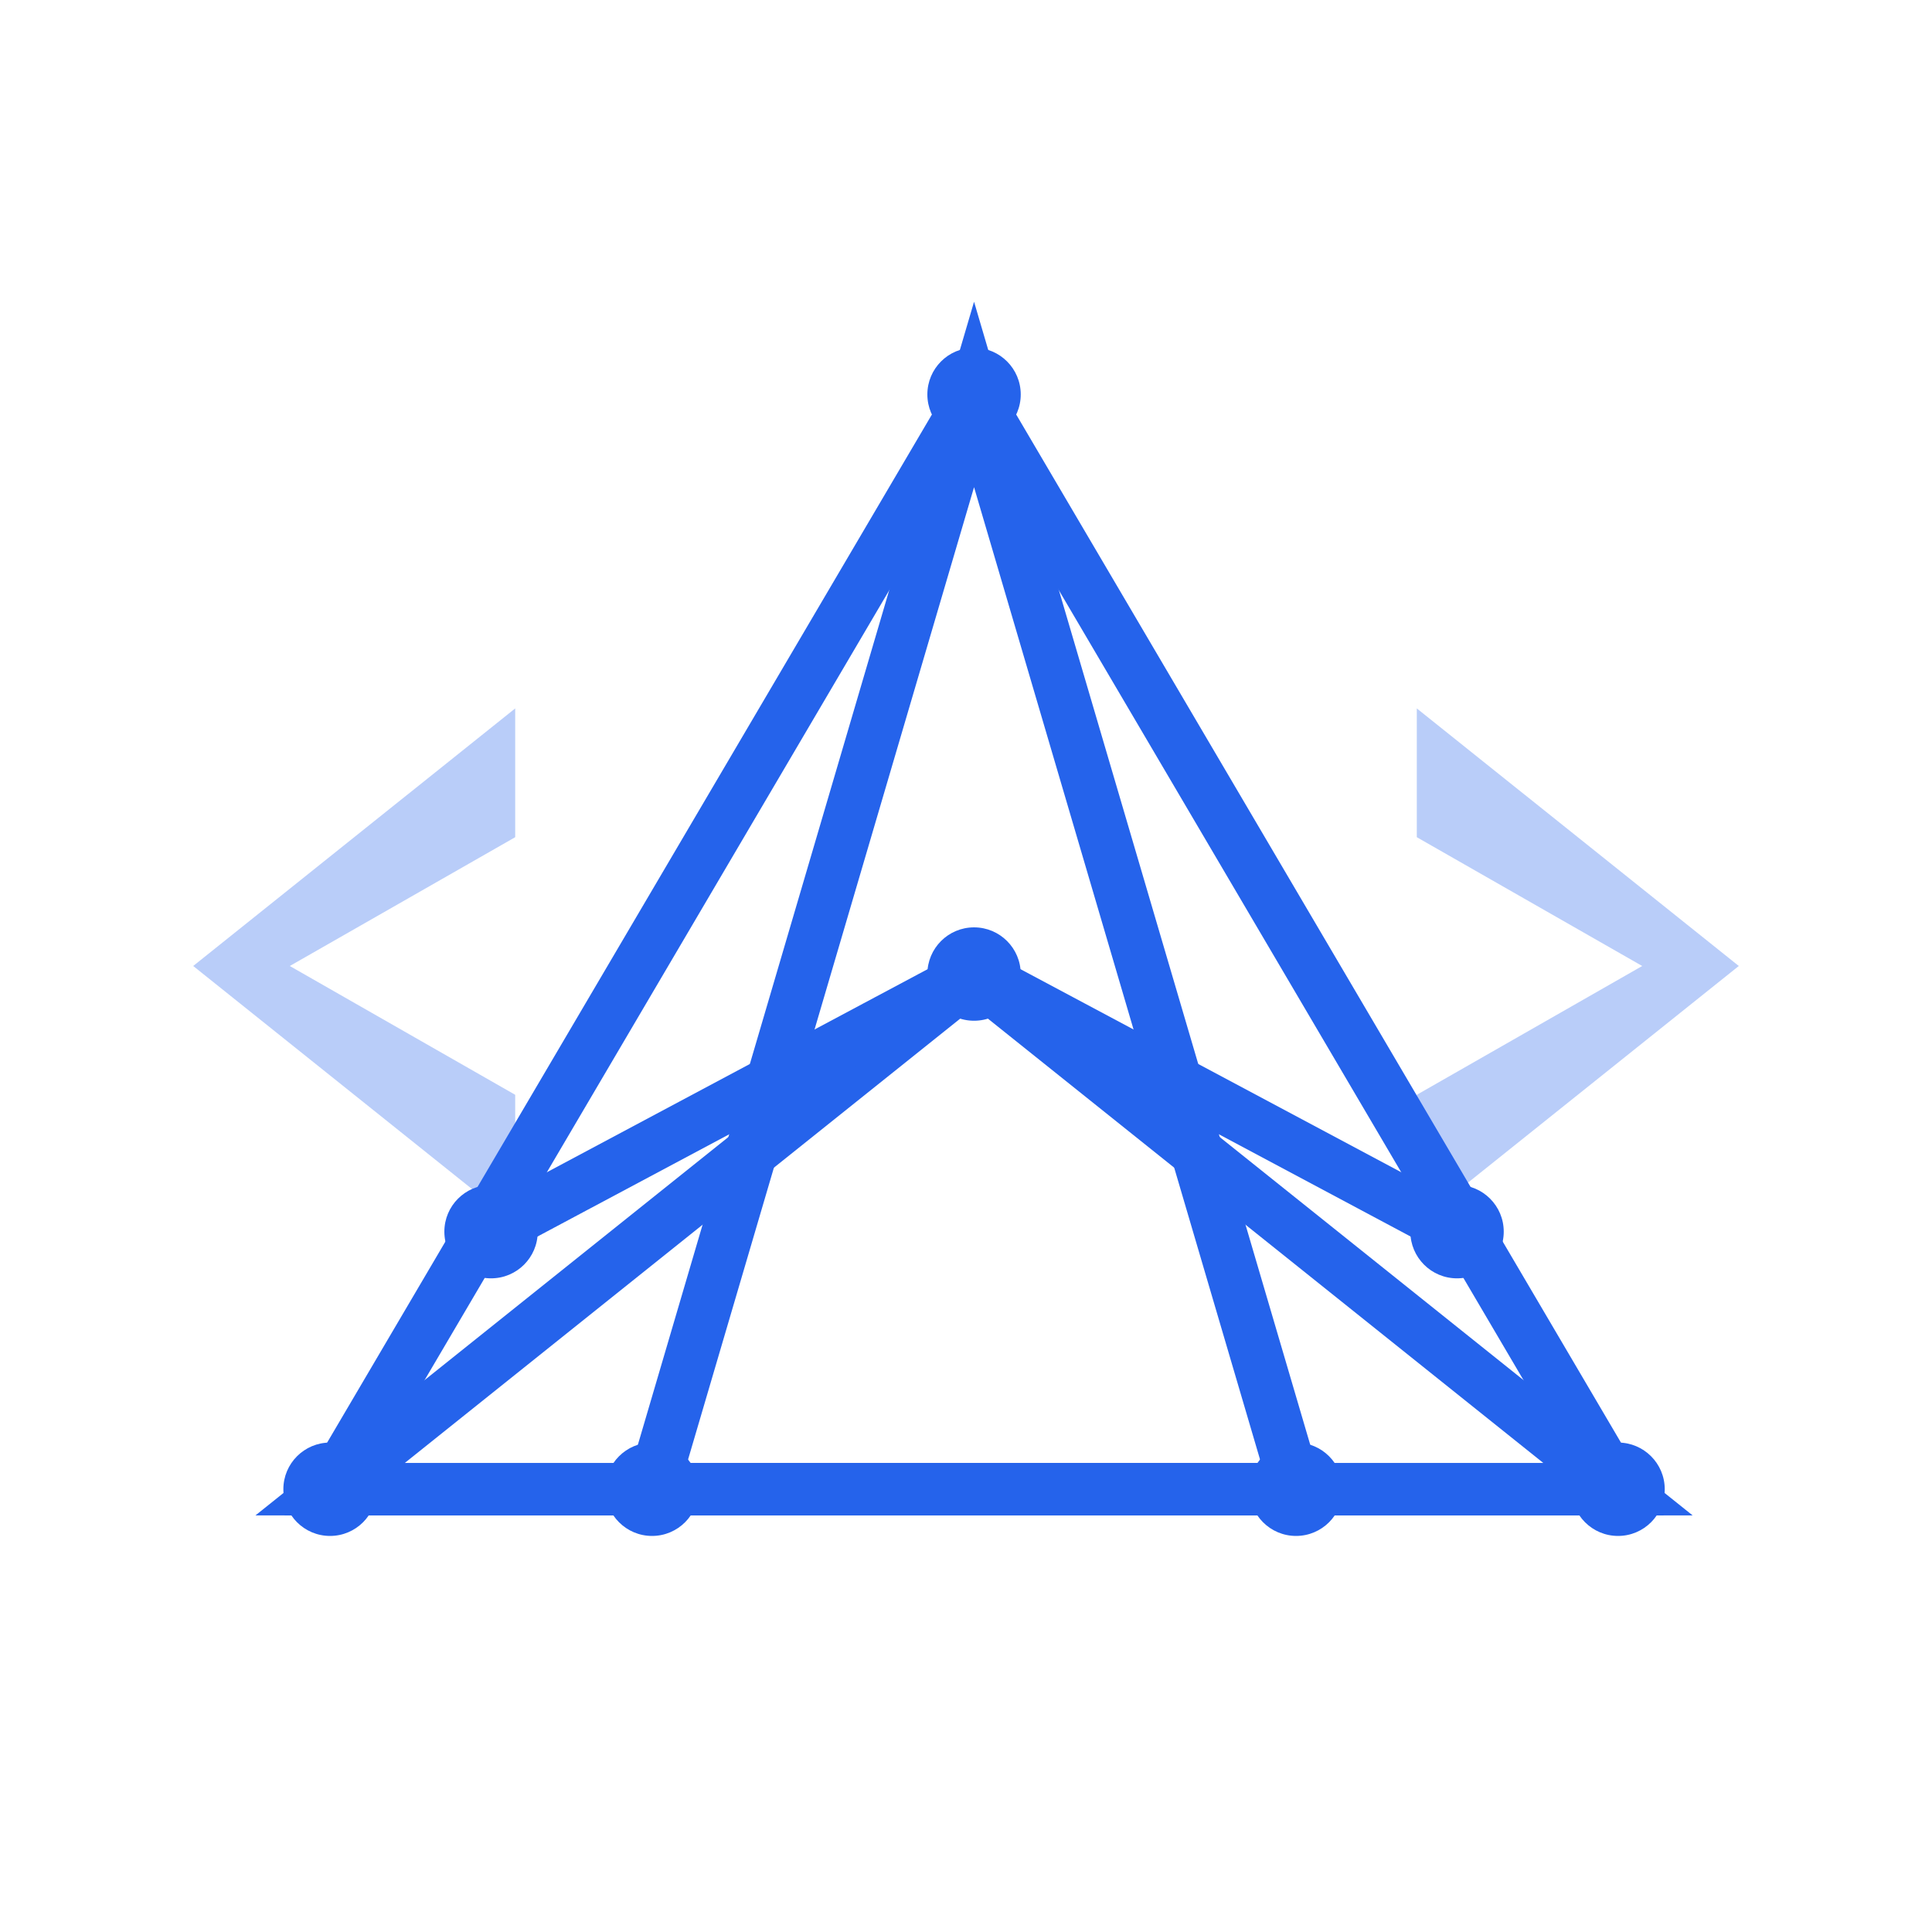 <?xml version="1.0" encoding="UTF-8"?>
<svg viewBox='0 0 120 120' xmlns='http://www.w3.org/2000/svg'>
  <path d='M12 60 L32 44 L32 52 L18 60 L32 68 L32 76 Z' fill='#2563EB' opacity='0.32'/>
  <path d='M108 60 L88 44 L88 52 L102 60 L88 68 L88 76 Z' fill='#2563EB' opacity='0.32'/>
  <g stroke='#2563EB' stroke-width='3.25' fill='none' stroke-linecap='round'>
    <path d='M20.5 92.5 L60.5 24.5 L100.5 92.5 Z'/>
    <path d='M40.5 92.5 L60.5 24.5 L80.5 92.5 Z'/>
    <path d='M20.5 92.5 L60.5 60.5 L100.5 92.5 Z'/>
    <path d='M30.5 76.5 L60.5 60.5 L90.5 76.5'/>
  </g>
  <g fill='#2563EB'>
    <circle cx='60.5' cy='24.5' r='2.9'/>
    <circle cx='20.5' cy='92.5' r='2.9'/>
    <circle cx='100.5' cy='92.5' r='2.9'/>
    <circle cx='40.5' cy='92.5' r='2.9'/>
    <circle cx='80.5' cy='92.5' r='2.9'/>
    <circle cx='60.5' cy='60.5' r='2.9'/>
    <circle cx='30.5' cy='76.5' r='2.9'/>
    <circle cx='90.5' cy='76.5' r='2.9'/>
  </g>
</svg>
